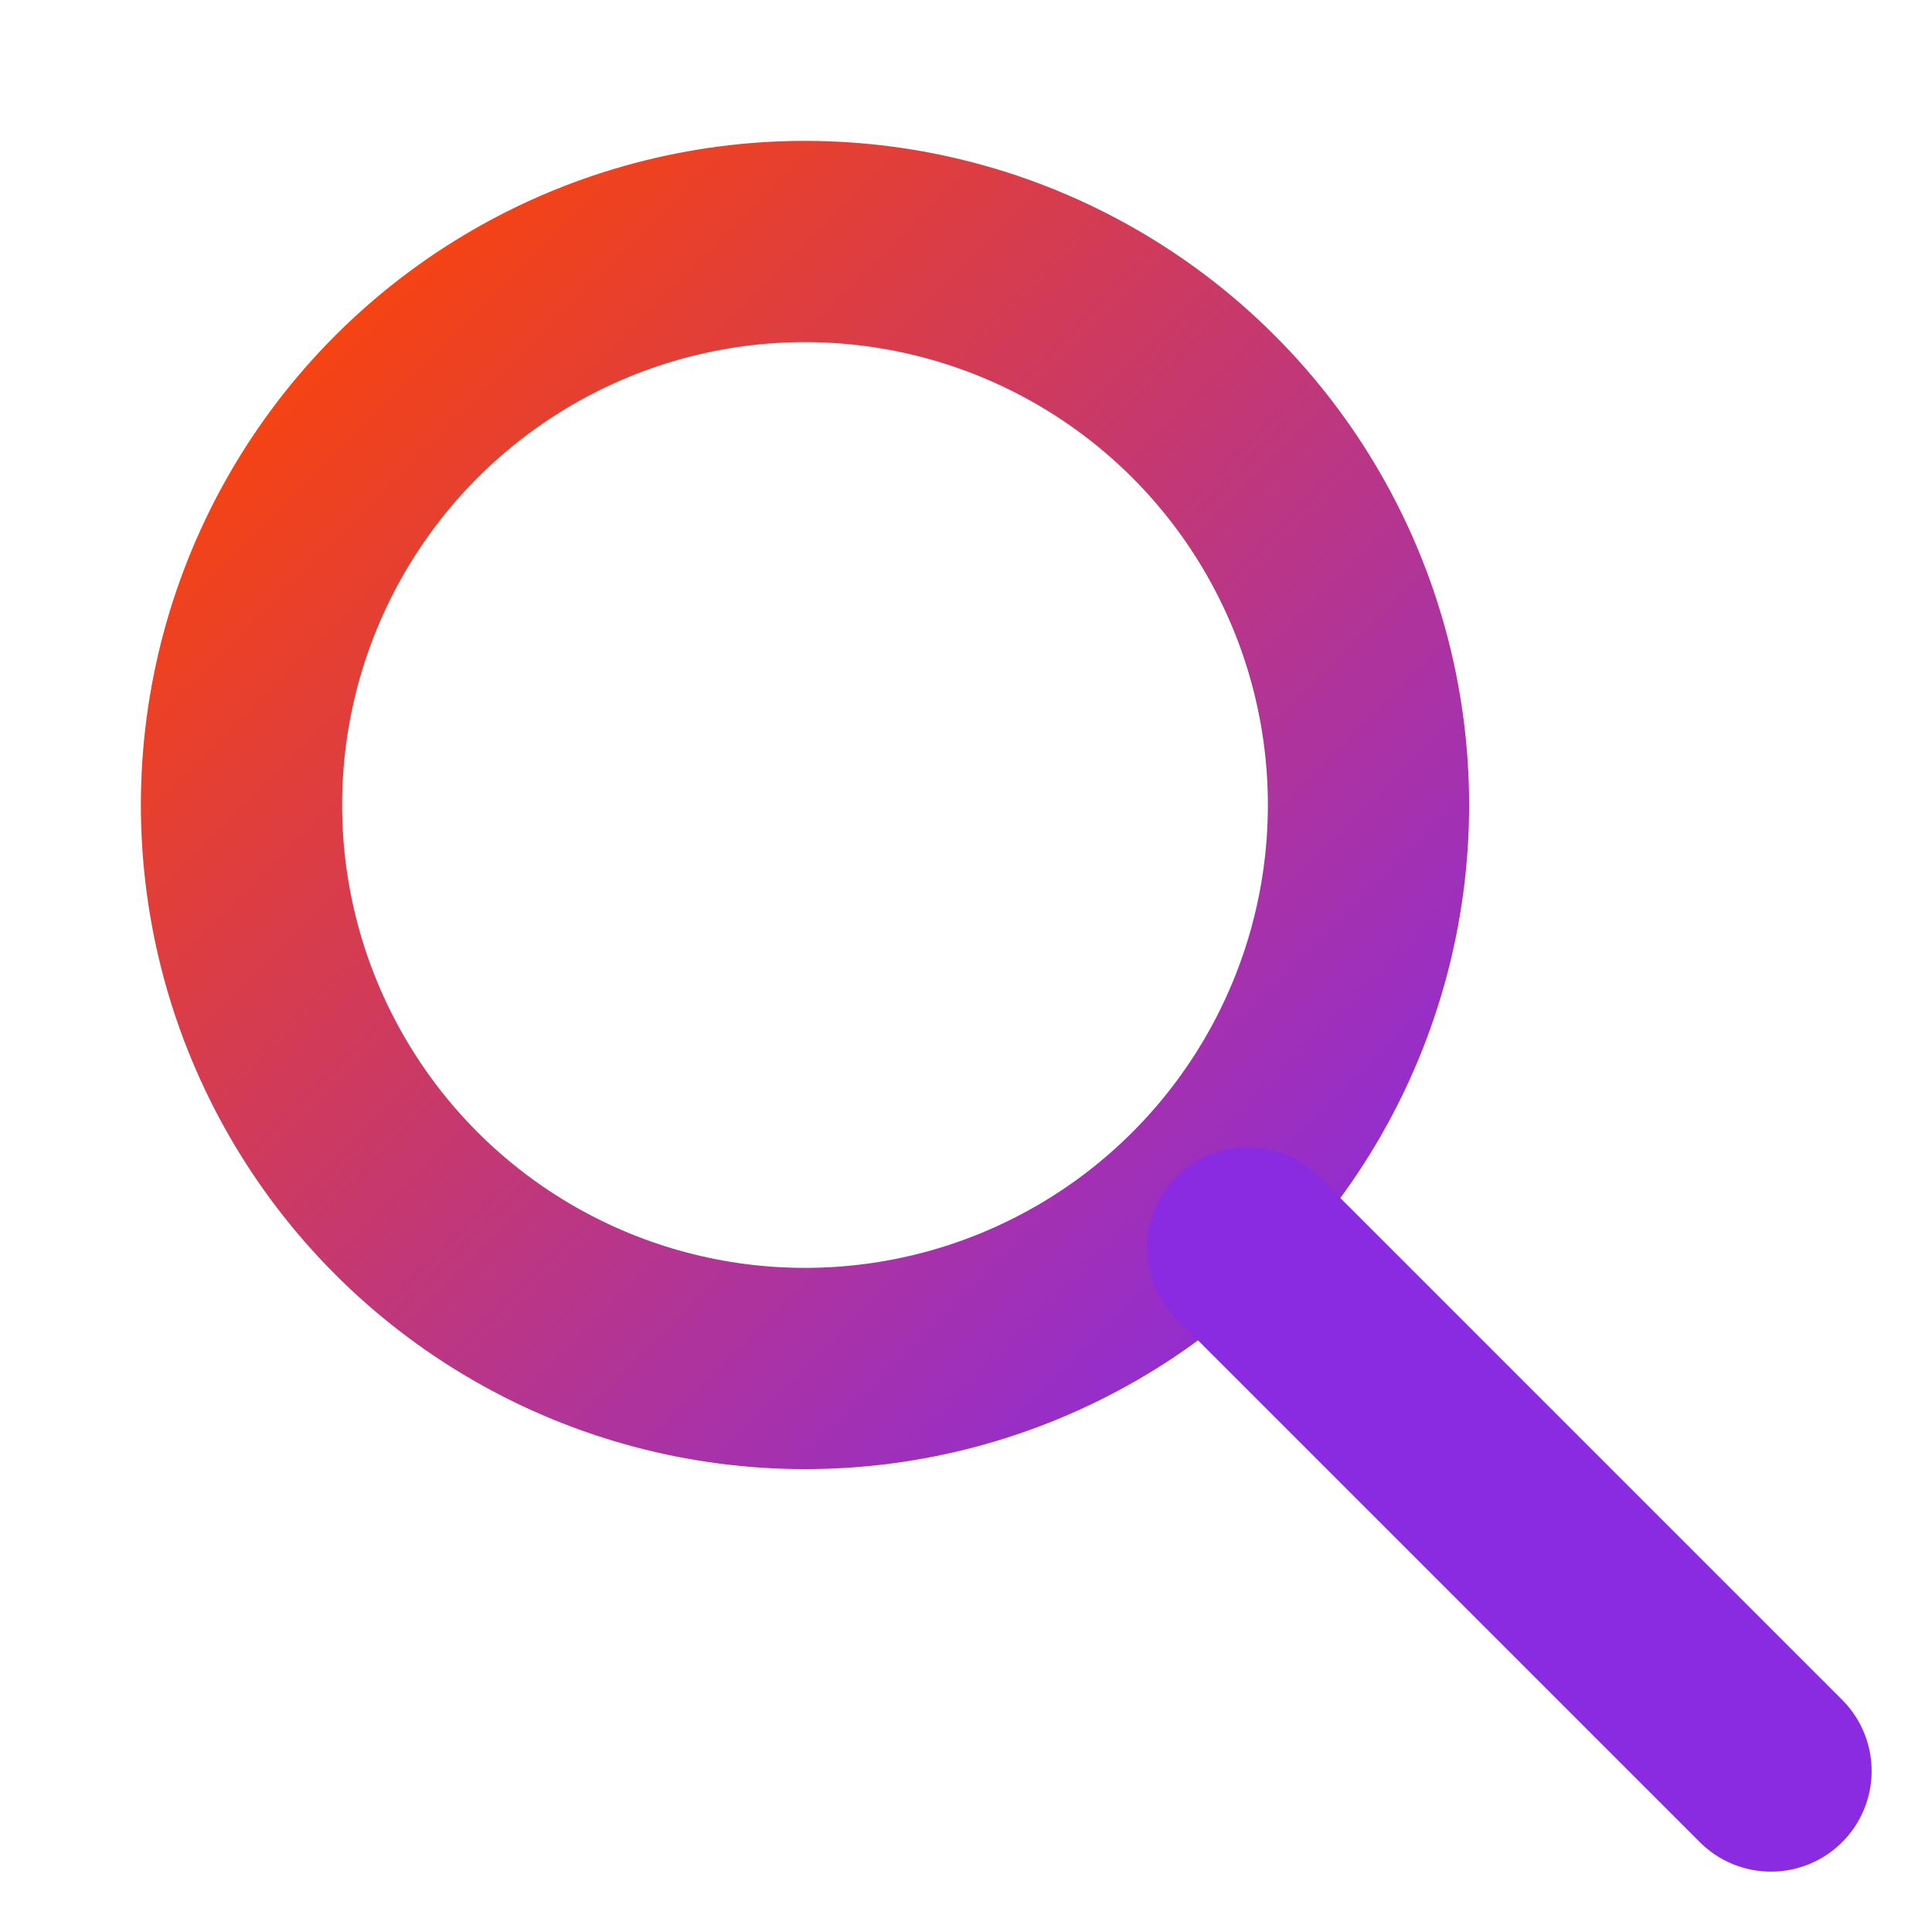 <svg xmlns="http://www.w3.org/2000/svg" viewBox="0 0 24 24">
    <!-- Circle part of the magnifying glass with gradient -->
    <defs>
        <linearGradient id="searchGradient" x1="0%" y1="0%" x2="100%" y2="100%">
            <stop offset="0%" stop-color="#FF4500" />
            <stop offset="100%" stop-color="#8A2BE2" />
        </linearGradient>
    </defs>

    <!-- Circle part -->
    <circle cx="10" cy="10" r="7" fill="none" stroke="url(#searchGradient)" stroke-width="2.5"/>

    <!-- Handle of the magnifying glass -->
    <line x1="15.5" y1="15.5" x2="22" y2="22" stroke="#8A2BE2" stroke-width="2.5" stroke-linecap="round"/>
</svg>
